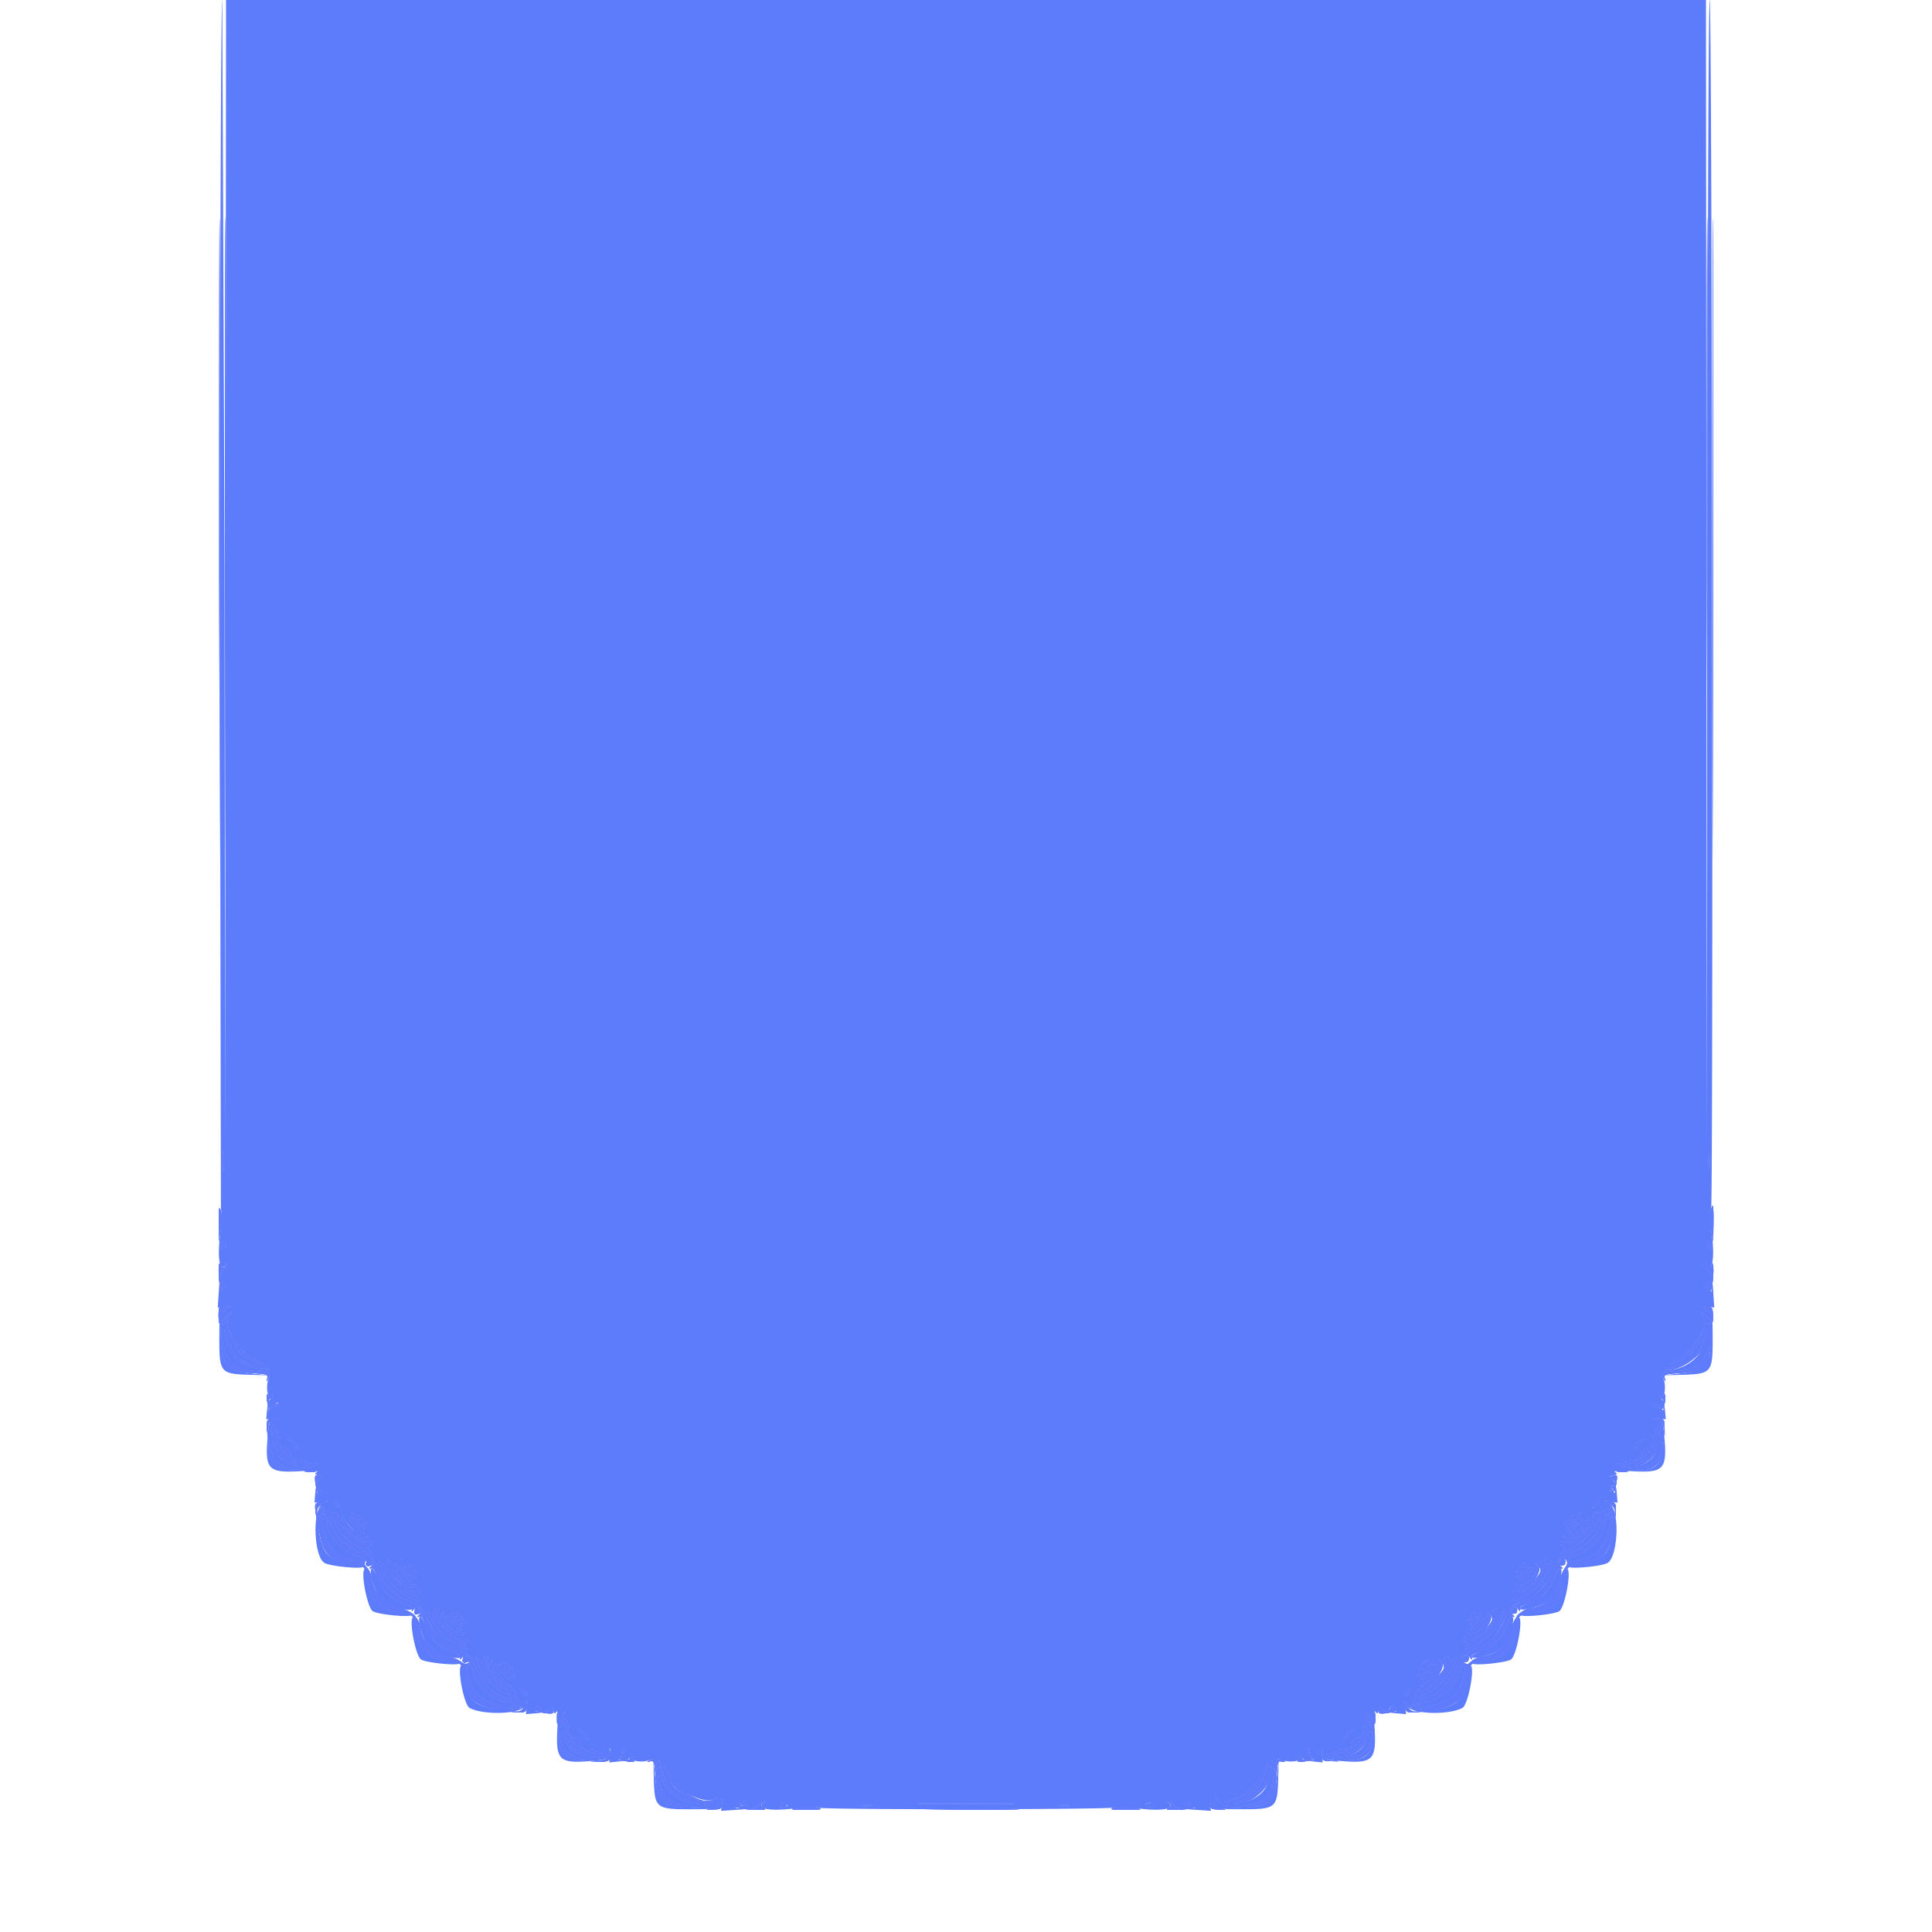 <svg xmlns="http://www.w3.org/2000/svg" width="100%" height="100%" viewBox="0 0 400 400" xmlns:v="https://vecta.io/nano"><g fill-rule="evenodd"><path d="M45.518 124.7l.22 125.7c.199.587.135 2.672-.153 5.053-.651 5.372-.065 8.217 1.309 6.347.185-.251.296-.223.3.077.003.263-.364.737-.817 1.054-.691.484-.86 1.153-1.056 4.177l-.233 3.6 1.271-.148 1.272-.148-1.103.948c-1.081.93-1.102 1.036-1.115 5.494-.021 7.375.178 7.618 6.383 7.785l4.004.107-3.101-.325c-5.658-.593-6.665-1.578-6.915-6.768l-.148-3.053.356 2.485c.7 4.884 2.182 6.376 6.735 6.78 3.31.293 3.279.272 2.789 1.868-.46 1.498-.133 3.648.496 3.26.213-.132.388-.065.388.15s-.203.458-.451.541-.537 1.053-.643 2.158l-.193 2.008 1.543-.117 1.544-.117-1.264.394c-1.257.392-1.266.415-1.55 3.821-.53 6.366.218 7.133 6.614 6.776 2.947-.164 4.021-.11 3.6.18-.501.345-.442.456.359.675.904.247.917.293.234.793-.495.362-.783 1.217-.905 2.691l-.179 2.16 1.345-.139 1.346-.139-1.053.574c-2.147 1.171-1.764 11.012.476 12.21 1.295.693 7.663 1.296 7.996.757.204-.33.356-.333.555-.012.15.244.078.443-.162.443-1.1 0 .391 8.159 1.611 8.812 1.295.693 7.663 1.296 7.996.757.204-.33.356-.333.555-.012.15.244.078.443-.162.443-1.1 0 .391 8.159 1.611 8.812 1.295.693 7.663 1.296 7.996.757.204-.33.356-.333.555-.012.15.244.078.443-.162.443-1.1 0 .391 8.159 1.611 8.812 2.863 1.532 10.471 1.299 11.369-.348l.58-1.064-.139 1.346-.139 1.345 2.16-.179c1.474-.122 2.329-.41 2.691-.905.5-.683.546-.67.793.234.219.801.33.86.675.359.29-.421.344.653.18 3.6-.357 6.396.41 7.144 6.776 6.614 3.406-.284 3.429-.293 3.821-1.55l.394-1.264-.117 1.544-.117 1.543 2.008-.193c1.105-.106 2.076-.395 2.158-.643s.326-.451.541-.451.282.175.15.388c-.388.629 1.762.956 3.26.496 1.596-.49 1.575-.521 1.868 2.789.404 4.553 1.896 6.035 6.78 6.735l2.485.356-3.053-.148c-5.19-.25-6.175-1.257-6.768-6.915l-.325-3.101.107 4.004c.167 6.205.41 6.404 7.785 6.383 4.458-.013 4.564-.034 5.494-1.115l.948-1.103-.148 1.272-.148 1.271 3.6-.233c3.024-.196 3.693-.365 4.177-1.056.317-.453.791-.82 1.054-.817.3.004.328.115.077.3-1.87 1.374.975 1.96 6.347 1.309 2.479-.3 4.441-.354 5.053-.139 1.224.431 59.824.387 61.141-.046.517-.171 2.693-.086 4.836.187 5.203.663 8.084.056 6.223-1.311-.251-.185-.223-.296.077-.3.263-.003.737.364 1.054.817.484.691 1.153.86 4.177 1.056l3.6.233-.148-1.271-.148-1.272.948 1.103c.93 1.081 1.036 1.102 5.494 1.115 7.375.021 7.618-.178 7.785-6.383l.107-4.004-.325 3.101c-.593 5.658-1.578 6.665-6.768 6.915l-3.053.148 2.485-.356c4.884-.7 6.376-2.182 6.78-6.735.293-3.31.272-3.279 1.868-2.789 1.498.46 3.648.133 3.26-.496-.132-.213-.065-.388.15-.388s.458.203.541.451 1.053.537 2.158.643l2.008.193-.117-1.543-.117-1.544.394 1.264c.392 1.257.415 1.266 3.821 1.55 6.366.53 7.133-.218 6.776-6.614-.164-2.947-.11-4.021.18-3.6.345.501.456.442.675-.359.247-.904.293-.917.793-.234.362.495 1.217.783 2.691.905l2.16.179-.139-1.345-.139-1.346.58 1.064c.898 1.647 8.506 1.88 11.369.348 1.22-.653 2.711-8.812 1.611-8.812-.24 0-.312-.199-.162-.443.199-.321.351-.318.555.012.333.539 6.701-.064 7.996-.757 1.22-.653 2.711-8.812 1.611-8.812-.24 0-.312-.199-.162-.443.199-.321.351-.318.555.012.333.539 6.701-.064 7.996-.757 1.22-.653 2.711-8.812 1.611-8.812-.24 0-.312-.199-.162-.443.199-.321.351-.318.555.012.333.539 6.701-.064 7.996-.757 2.24-1.198 2.623-11.039.476-12.21l-1.053-.574 1.346.139 1.345.139-.179-2.16c-.122-1.474-.41-2.329-.905-2.691-.683-.5-.67-.546.234-.793.801-.219.86-.33.359-.675-.421-.29.653-.344 3.6-.18 6.396.357 7.144-.41 6.614-6.776-.284-3.406-.293-3.429-1.55-3.821l-1.264-.394 1.544.117 1.543.117-.193-2.008c-.106-1.105-.395-2.076-.643-2.158s-.451-.326-.451-.541.175-.282.388-.15c.629.388.956-1.762.496-3.26-.49-1.596-.521-1.575 2.789-1.868 4.553-.404 6.035-1.896 6.735-6.78l.356-2.485-.148 3.053c-.25 5.19-1.257 6.175-6.915 6.768l-3.101.325 4.004-.107c6.205-.167 6.404-.41 6.383-7.785-.013-4.458-.034-4.564-1.115-5.494l-1.103-.948 1.272.148 1.271.148-.233-3.6c-.196-3.024-.365-3.693-1.056-4.177-.453-.317-.82-.791-.817-1.054.004-.3.115-.328.3-.077 1.374 1.87 1.96-.975 1.309-6.347-.288-2.381-.352-4.466-.153-5.053.481-1.422.203-250.4-.279-250.4-.241 0-.419 43.495-.483 118.1l-.101 118.1-.1-118.1L353.2 0H200.001h-153.2L46.7 118.1l-.101 118.1-.1-118.1L46.018 0c-.242 0-.426 45.766-.5 124.7m.775 117.4c-.084.935-.153.17-.153-1.7s.069-2.635.153-1.7a22.97 22.97 0 0 1 0 3.4m307.6 0c-.084.935-.153.17-.153-1.7s.069-2.635.153-1.7a22.97 22.97 0 0 1 0 3.4M46.788 258.2c0 .22-.175.13-.388-.2-.324-.502-.389-.475-.394.167-.003.421-.112.66-.243.53s-.11-.634.044-1.12c.277-.872.981-.425.981.623m307.578.2c-.015.396-.139.327-.366-.2-.203-.472-.355-.568-.372-.233-.015.311-.122.472-.237.357s-.091-.52.055-.9c.304-.793.959-.097.92.976M46.83 265.782c.198-.123.248.071.11.431-.201.523-.319.548-.59.121-.239-.379-.353-.243-.39.466-.038.722-.105.799-.24.277-.231-.89.281-2.325.561-1.575.103.277.35.403.549.28m307.516.942c-.053 1.033-.062 1.037-.237.111-.123-.652-.282-.803-.49-.466-.231.373-.371.334-.559-.156-.146-.383-.087-.553.145-.41.217.134.395.043.395-.203s.18-.336.4-.2.375.732.346 1.324m-306.882 5.605c-1.564 1.729 1.807 7.464 5.453 9.277 2.673 1.329 1.614 1.251-1.243-.091-1.969-.926-3.261-2.696-4.279-5.862-.487-1.515-.792-1.985-1.036-1.6-.274.432-.348.403-.353-.137-.003-.377.388-1.052.869-1.5 1.088-1.013 1.48-1.071.589-.087m306.23.671c.162.22.294.67.294 1 0 .492-.062.502-.347.053-.244-.385-.549.085-1.036 1.6-1.018 3.166-2.31 4.936-4.279 5.862-2.857 1.342-3.916 1.42-1.243.091 3.724-1.852 6.994-7.51 5.415-9.37-.678-.798-.675-.805.102-.229.44.326.932.773 1.094.993m-305.131 7.2c.769 1.173 2.274 1.999 5.129 2.814l2.108.601-1.8-.221c-4.271-.526-6.771-2.96-7.388-7.194-.199-1.367-.121-1.265.537.708.423 1.269 1.059 2.75 1.414 3.292m304.439-2.349c-1.001 3.445-4.336 5.838-7.975 5.723-.455-.015.122-.282 1.281-.594 4.25-1.144 5.563-2.406 6.561-6.299.277-1.08.568-1.769.648-1.53s-.152 1.453-.515 2.7M57.841 290.9c.158.275.14.367-.04.203s-.569-.096-.864.149-.54.289-.543.097-.181-.079-.394.251c-.327.506-.389.483-.394-.143-.004-.49.194-.666.581-.517.323.124.694.053.824-.157.313-.507.484-.483.83.117m286.008.026c.347-.133.549.063.545.531-.005.626-.067.649-.394.143-.213-.33-.391-.443-.394-.251s-.248.148-.543-.097-.684-.312-.864-.149-.188.056-.018-.238c.208-.36.441-.403.713-.131.222.222.652.308.955.192M57.192 296c.183 0 .232.388.108.863-.154.586-.079.771.232.579.292-.181.377-.069.233.306-.269.701.533 2.362 1.002 2.073.401-.249 1.727 1.152 1.4 1.479-.375.374 1.434 1.185 2.085.935.375-.144.487-.059.306.233-.192.311-.007.386.579.232.475-.124.863-.041.863.184s.405.307.9.183c.869-.219.873-.207.124.353-.428.319-1.238.562-1.8.54l-1.024-.04.945-.265c.823-.231.709-.328-.889-.755-2.516-.673-4.161-2.263-5.072-4.904-.539-1.56-.771-1.907-.803-1.196-.024.55-.138.767-.252.483s-.071-1.005.096-1.6c.228-.816.344-.91.468-.383.091.385.316.7.499.7m286.762.8l-.034 1-.265-.945c-.229-.817-.333-.689-.773.953-.662 2.475-2.599 4.412-5.074 5.074-1.642.44-1.77.544-.953.773l.945.265-1.024.04c-.562.022-1.372-.221-1.8-.54-.749-.56-.745-.572.124-.353.495.124.9.042.9-.183s.388-.308.863-.184c.586.154.771.079.579-.232-.181-.292-.069-.377.306-.233.651.25 2.46-.561 2.085-.935-.327-.327.999-1.728 1.4-1.479.469.289 1.271-1.372 1.002-2.073-.144-.375-.059-.487.233-.306.311.192.386.007.232-.579-.124-.475-.062-.863.137-.863s.366-.315.369-.7c.005-.598.063-.613.394-.1.213.33.373 1.05.354 1.6m-283.707 5.913c1.074.474 1.631.867 1.237.874-2.199.04-5.093-2.865-5.08-5.101.002-.377.428.226.947 1.34.796 1.708 1.251 2.162 2.896 2.887m.753-4.119c.22.003.403.186.406.406s.166.67.362 1-.212.071-.906-.575c-1.307-1.217-1.63-1.706-.762-1.155.275.175.68.321.9.324m279.4-.469c0 .069-.578.654-1.285 1.3s-1.082.905-.834.575.466-.78.485-1 .199-.4.401-.4.501-.135.666-.3c.312-.312.567-.391.567-.175m2.571 2.34c-.725 1.606-2.906 3.14-4.455 3.131-.394-.002.203-.432 1.326-.954 1.718-.801 2.161-1.242 2.8-2.79.417-1.011.823-1.645.903-1.41s-.179 1.146-.574 2.023m-286.236 1.426c.578 1.065 1.765 1.757 3.665 2.137l1.4.28-1.24.046c-3.167.117-5.024-1.711-4.914-4.841l.046-1.313.28 1.4c.154.77.497 1.801.763 2.291m287.278-.178c-.522 1.743-2.19 2.722-4.5 2.641l-1.313-.046 1.4-.28c2.813-.562 4.331-2.167 4.454-4.708.052-1.061.065-1.068.239-.138.101.541-.025 1.68-.28 2.531m-277.308 6.712c.132.486.096.489-.234.017-.318-.455-.426-.418-.584.2s-.203.591-.241-.175c-.049-1.002.791-1.036 1.059-.042m267.667.075c-.027.859-.044.863-.372.1-.203-.472-.355-.568-.372-.233-.015.311-.136.458-.268.326-.307-.307.17-1.093.664-1.093.207 0 .363.405.348.9m-264.364 2.91c.773.931.221 1.107-.606.192-.399-.441-.54-.802-.313-.802s.641.274.919.61m260.59.192c-.4.442-.813.716-.919.61-.269-.269.729-1.412 1.232-1.412.227 0 .086.361-.313.802m-263.63.85c-.171.276-.064.374.276.252.306-.11.871.075 1.256.41.469.409.7.452.7.132 0-.352.147-.342.558.038.307.284.47.661.362.839-.979 1.614 5.216 6.456 6.324 4.943.135-.183.353-.05.486.296.141.368.047.589-.226.533-.584-.119-.678 1.001-.117 1.399 1.241.882-.711.133-2.588-.994-2.521-1.513-4.866-4.348-4.657-5.631.078-.478.064-.644-.03-.369s-.332.5-.529.5-.303-.225-.236-.5.046-.365-.046-.2c-.277.496-.909.338-.801-.2.055-.275-.125-.455-.4-.4a.41.41 0 0 1-.512-.4c-.007-.275-.207-.165-.444.244-.295.506-.305 1.016-.032 1.6.22.471.62 1.666.889 2.656.893 3.286 2.471 4.673 6.291 5.531 2.364.531 2.628-.426.29-1.051-2.822-.755-6.131-4.39-6.173-6.78-.018-1.017.691-.452 1.397 1.114.974 2.159 3.109 4.015 5.941 5.165 2.252.914 2.373 1.039 3.624 3.783 1.51 3.312 3.147 4.906 6.395 6.224 2.226.904 2.359 1.042 3.619 3.776 1.579 3.424 2.789 4.618 6.25 6.167 2.523 1.129 2.675 1.278 3.583 3.516 1.153 2.839 3.007 4.974 5.168 5.949 1.566.706 2.131 1.415 1.114 1.397-2.39-.042-6.025-3.351-6.78-6.173-.625-2.338-1.582-2.074-1.051.29.858 3.82 2.245 5.398 5.531 6.291.99.269 2.185.669 2.656.889.584.273 1.094.263 1.6-.032.409-.237.519-.437.244-.444a.41.41 0 0 1-.4-.512c.055-.275-.125-.455-.4-.4-.538.108-.696-.524-.2-.801.165-.092.075-.113-.2-.046s-.5-.039-.5-.236.225-.435.5-.529.109-.108-.369-.03c-1.283.209-4.118-2.136-5.631-4.657-1.127-1.877-1.876-3.829-.994-2.588.398.561 1.518.467 1.399-.117-.056-.273.165-.367.533-.226.346.133.479.351.296.486-1.513 1.108 3.329 7.303 4.943 6.324.178-.108.555.055.839.362.38.411.39.558.038.558-.32 0-.277.231.132.7.335.385.52.95.41 1.256-.122.34-.024.447.252.276.249-.154.452-.117.452.08 0 1.396-5.784 1.249-8.793-.224-1.821-.89-2.929-3.145-3.054-6.215-.117-2.862.036-2.709-2.826-2.826-4.755-.194-6.98-2.419-7.174-7.174-.117-2.862.036-2.709-2.826-2.826-4.755-.194-6.98-2.419-7.174-7.174-.117-2.862.036-2.709-2.826-2.826-3.07-.125-5.325-1.233-6.215-3.054-1.473-3.009-1.62-8.793-.224-8.793.197 0 .234.203.08.452m266.943.512c.556 1.221-.046 5.834-1.023 7.829-.89 1.821-3.145 2.929-6.215 3.054-2.862.117-2.709-.036-2.826 2.826-.194 4.755-2.419 6.98-7.174 7.174-2.862.117-2.709-.036-2.826 2.826-.194 4.755-2.419 6.98-7.174 7.174-2.862.117-2.709-.036-2.826 2.826-.125 3.07-1.233 5.325-3.054 6.215-3.009 1.473-8.793 1.62-8.793.224 0-.197.203-.234.452-.08.276.171.374.064.252-.276-.11-.306.075-.871.41-1.256.409-.469.452-.7.132-.7-.352 0-.342-.147.038-.558.284-.307.661-.47.839-.362 1.614.979 6.456-5.216 4.943-6.324-.183-.135-.05-.353.296-.486.368-.141.589-.047.533.226-.119.584 1.001.678 1.399.117.882-1.241.133.711-.994 2.588-1.513 2.521-4.348 4.866-5.631 4.657-.478-.078-.644-.064-.369.03s.5.332.5.529-.225.303-.5.236-.365-.046-.2.046c.496.277.338.909-.2.801-.275-.055-.455.125-.4.4a.41.41 0 0 1-.4.512c-.275.007-.165.207.244.444.506.295 1.016.305 1.6.032.471-.22 1.666-.62 2.656-.889 3.286-.893 4.673-2.471 5.531-6.291.531-2.364-.426-2.628-1.051-.29-.755 2.822-4.39 6.131-6.78 6.173-1.017.018-.452-.691 1.114-1.397 2.161-.975 4.015-3.11 5.168-5.949.908-2.238 1.06-2.387 3.583-3.516 3.461-1.549 4.671-2.743 6.25-6.167 1.26-2.734 1.393-2.872 3.619-3.776 3.248-1.318 4.885-2.912 6.395-6.224 1.251-2.744 1.372-2.869 3.624-3.783 2.832-1.15 4.967-3.006 5.941-5.165.706-1.566 1.415-2.131 1.397-1.114-.042 2.39-3.351 6.025-6.173 6.78-2.338.625-2.074 1.582.29 1.051 3.82-.858 5.398-2.245 6.291-5.531.269-.99.669-2.185.889-2.656.273-.584.263-1.094-.032-1.6-.237-.409-.437-.519-.444-.244a.41.41 0 0 1-.512.4c-.275-.055-.455.125-.4.4.108.538-.524.696-.801.2-.092-.165-.113-.075-.046.2s-.039.5-.236.5-.435-.225-.529-.5-.108-.109-.03.369c.209 1.283-2.136 4.118-4.657 5.631-1.877 1.127-3.829 1.876-2.588.994.561-.398.467-1.518-.117-1.399-.273.056-.367-.165-.226-.533.133-.346.351-.479.486-.296 1.108 1.513 7.303-3.329 6.324-4.943-.108-.178.055-.555.362-.839.411-.38.558-.39.558-.038 0 .32.231.277.7-.132.385-.335.95-.52 1.256-.41.34.122.447.024.276-.252-.154-.249-.117-.452.08-.452s.557.434.799.964m-260.502 1.022c-.239.387.996.943 1.337.602.127-.127-.034-.399-.358-.604s-.429-.375-.234-.378.794.469 1.332 1.049c.601.648.734.962.346.813-.348-.134-.632-.041-.632.207s-.36.123-.8-.275-.8-.538-.8-.311c0 .69 1.058 1.34 1.749 1.075.372-.143.651-.05.651.217 0 .256-.211.336-.468.177-.315-.194-.384-.071-.213.376.417 1.085-.258.767-1.866-.88-1.245-1.275-1.395-1.59-.856-1.797.37-.142.529-.453.367-.716-.18-.291-.113-.357.181-.175.257.159.376.438.264.62m253.589-.383c-.137.221.046.516.405.654.539.207.389.522-.856 1.797-1.608 1.647-2.283 1.965-1.866.88.171-.447.102-.57-.213-.376-.257.159-.468.079-.468-.177 0-.267.279-.36.651-.217.691.265 1.749-.385 1.749-1.075 0-.227-.36-.087-.8.311s-.8.522-.8.275-.284-.341-.632-.207c-.388.149-.255-.165.346-.813.538-.58 1.137-1.052 1.332-1.049s.089.174-.234.378c-.843.533-.218.974.658.465.401-.234.584-.43.406-.437-.34-.013.025-.812.371-.812.11 0 .088.181-.049.403m-259.531.675c0 .607-.741.501-.953-.136-.075-.225.109-.409.408-.409s.545.245.545.545m266.019-.136c-.212.637-.953.743-.953.136 0-.3.245-.545.545-.545s.483.184.408.409m-260.253 2.733c1.12 1.16 1.644 1.435 2.4 1.255.94-.224.945-.213.173.384-1.18.911-5.043-2.202-4.982-4.015.02-.616.08-.605.5.096.262.437 1.121 1.463 1.909 2.28m255.967-2.276c0 1.766-3.869 4.792-5.006 3.915-.778-.601-.775-.61.117-.399 1.076.255 3.005-1.206 3.914-2.963.661-1.278.975-1.457.975-.553m-253.327 8.354c-.284.74.588 1.504 1.25 1.095.371-.23.305-.48-.264-.995-.648-.586-.793-.601-.986-.1m247.18.188c-.586.648-.601.793-.1.986.74.284 1.504-.588 1.095-1.25-.23-.371-.48-.305-.995.264m-242.119.415c-.97.71-.451 2.165 1.447 4.063s3.353 2.417 4.063 1.447c.135-.183.353-.05.486.296s.05.586-.191.533-.486.22-.55.605.076.7.313.7.323.108.192.24c-.411.41-4.29-1.93-5.519-3.33-1.347-1.534-2.939-4.479-2.603-4.815.125-.126.228-.034.228.203s.315.378.7.313.657-.312.605-.55.183-.325.533-.191.479.351.296.486m238.966-.309c-.055.246.215.5.6.564s.7-.076.7-.313.103-.329.228-.203c.336.336-1.256 3.281-2.603 4.815-1.229 1.4-5.108 3.74-5.519 3.33-.131-.132-.045-.24.192-.24s.378-.315.313-.7-.312-.657-.55-.605-.325-.183-.191-.533.351-.479.486-.296c1.108 1.513 6.035-2.165 5.905-4.408-.033-.582-.241-1.06-.461-1.064s-.13-.181.2-.394c.768-.496.821-.492.7.047m-238.033 1.22c-.337 1.288 2.432 3.981 3.766 3.663.94-.224.945-.213.173.384-1.428 1.103-5.469-2.584-4.511-4.117.647-1.037.854-1.011.572.07m3.478-.033c.14-.019.24.081.221.221s.206.428.5.638c.406.291.372.331-.14.167-.371-.118-.738-.025-.815.206-.081.243-.367.148-.675-.222-.336-.405-.372-.644-.098-.644.241 0 .336-.315.212-.7-.169-.524-.129-.566.157-.166.21.294.497.519.638.5m230.11-.234c-.126.33-.034.6.207.6.274 0 .238.239-.098.644-.308.37-.594.465-.675.222-.077-.231-.444-.324-.815-.206-.512.164-.546.124-.14-.167.294-.21.564-.542.6-.738s.201-.31.366-.255.3-.08.3-.3.109-.4.243-.4.139.27.012.6m3.33 1.429c-.889 1.66-3.627 3.633-4.314 3.109-1.105-.843-1.109-.866-.104-.617 1.389.344 4.096-2.356 3.763-3.754-.224-.94-.213-.945.384-.173.398.516.493 1.019.271 1.435m-234.949-.978c-.343.894.514 1.819 1.42 1.531.425-.135.744-.042.744.215 0 .247-.211.32-.468.161-.315-.194-.384-.071-.213.376.386 1.006-.137.806-1.6-.612-1.439-1.395-1.696-2.042-.653-1.641.447.171.57.102.376-.213-.159-.257-.079-.468.177-.468.267 0 .36.279.217.651m232.722-.183c-.194.315-.071.384.376.213 1.006-.386.806.137-.612 1.6-1.395 1.439-2.042 1.696-1.641.653.171-.447.102-.57-.213-.376-.257.159-.468.079-.468-.177 0-.267.279-.36.651-.217.894.343 1.819-.514 1.531-1.42-.135-.425-.042-.744.215-.744.247 0 .32.211.161.468m-239.635.264c-.569.362.427 4.193 1.472 5.66.887 1.246 2.637 2.186 5.097 2.739 2.392.538 2.617-.429.248-1.062-2.46-.659-4.821-2.955-5.697-5.543-.418-1.233-.868-1.955-1.12-1.794m245.146 1.528c-.659 2.46-2.955 4.821-5.543 5.697-2.802.949-2.308 1.743.616.99 3.666-.945 5.102-2.488 5.989-6.439.538-2.392-.429-2.617-1.062-.248m-236.196 6.693c-.284.74.588 1.504 1.25 1.095.371-.23.305-.48-.264-.995-.648-.586-.793-.601-.986-.1m227.18.188c-.586.648-.601.793-.1.986.74.284 1.504-.588 1.095-1.25-.23-.371-.48-.305-.995.264m-222.119.415c-.97.71-.451 2.165 1.447 4.063s3.353 2.417 4.063 1.447c.135-.183.353-.05.486.296s.05.586-.191.533-.486.22-.55.605.076.7.313.7.323.108.192.24c-.411.41-4.29-1.93-5.519-3.33-1.347-1.534-2.939-4.479-2.603-4.815.125-.126.228-.034.228.203s.315.378.7.313.657-.312.605-.55.183-.325.533-.191.479.351.296.486m218.966-.309c-.055.246.215.5.6.564s.7-.076.7-.313.103-.329.228-.203c.336.336-1.256 3.281-2.603 4.815-1.229 1.4-5.108 3.74-5.519 3.33-.131-.132-.045-.24.192-.24s.378-.315.313-.7-.312-.657-.55-.605-.325-.183-.191-.533.351-.479.486-.296c1.108 1.513 6.035-2.165 5.905-4.408-.033-.582-.241-1.06-.461-1.064s-.13-.181.2-.394c.768-.496.821-.492.7.047m-218.033 1.22c-.337 1.288 2.432 3.981 3.766 3.663.94-.224.945-.213.173.384-1.428 1.103-5.469-2.584-4.511-4.117.647-1.037.854-1.011.572.07m3.478-.033c.14-.019.24.081.221.221s.206.428.5.638c.406.291.372.331-.14.167-.371-.118-.738-.025-.815.206-.081.243-.367.148-.675-.222-.336-.405-.372-.644-.098-.644.241 0 .336-.315.212-.7-.169-.524-.129-.566.157-.166.21.294.497.519.638.5m210.11-.234c-.126.33-.034.6.207.6.274 0 .238.239-.098.644-.308.37-.594.465-.675.222-.077-.231-.444-.324-.815-.206-.512.164-.546.124-.14-.167.294-.21.564-.542.6-.738s.201-.31.366-.255.3-.08.3-.3.109-.4.243-.4.139.27.012.6m3.33 1.429c-.889 1.66-3.627 3.633-4.314 3.109-1.105-.843-1.109-.866-.104-.617 1.389.344 4.096-2.356 3.763-3.754-.224-.94-.213-.945.384-.173.398.516.493 1.019.271 1.435m-214.949-.978c-.343.894.514 1.819 1.42 1.531.425-.135.744-.042.744.215 0 .247-.211.32-.468.161-.315-.194-.384-.071-.213.376.386 1.006-.137.806-1.6-.612-1.439-1.395-1.696-2.042-.653-1.641.447.171.57.102.376-.213-.159-.257-.079-.468.177-.468.267 0 .36.279.217.651m212.722-.183c-.194.315-.071.384.376.213 1.006-.386.806.137-.612 1.6-1.395 1.439-2.042 1.696-1.641.653.171-.447.102-.57-.213-.376-.257.159-.468.079-.468-.177 0-.267.279-.36.651-.217.894.343 1.819-.514 1.531-1.42-.135-.425-.042-.744.215-.744.247 0 .32.211.161.468m-219.635.264c-.569.362.427 4.193 1.472 5.66.887 1.246 2.637 2.186 5.097 2.739 2.392.538 2.617-.429.248-1.062-2.46-.659-4.821-2.955-5.697-5.543-.418-1.233-.868-1.955-1.12-1.794m225.146 1.528c-.659 2.46-2.955 4.821-5.543 5.697-2.802.949-2.308 1.743.616.99 3.666-.945 5.102-2.488 5.989-6.439.538-2.392-.429-2.617-1.062-.248m-216.196 6.693c-.284.74.588 1.504 1.25 1.095.371-.23.305-.48-.264-.995-.648-.586-.793-.601-.986-.1m207.18.188c-.586.648-.601.793-.1.986.74.284 1.504-.588 1.095-1.25-.23-.371-.48-.305-.995.264m-201.186 1.326c-.228.87 1.606 3.051 3.538 4.209.76.456.761.478.038.5-1.427.045-4.779-3.768-4.171-4.743.669-1.071.88-1.059.595.034m4.527 1.379c-.003.195-.174.089-.378-.234s-.477-.485-.604-.358c-.341.341.215 1.576.602 1.337.182-.112.461.007.62.264.182.294.116.361-.175.181-.263-.162-.574-.003-.716.367-.207.539-.522.389-1.797-.856-1.647-1.608-1.965-2.283-.88-1.866.447.171.57.102.376-.213-.159-.257-.079-.468.177-.468.267 0 .36.279.217.651-.265.691.385 1.749 1.075 1.749.227 0 .087-.36-.311-.8s-.522-.8-.275-.8.341-.284.207-.632c-.149-.388.165-.255.813.346.58.538 1.052 1.137 1.049 1.332m189.061-1.646c-.126.33-.028.6.22.6s.123.36-.275.8-.538.8-.311.8c.69 0 1.34-1.058 1.075-1.749-.143-.372-.05-.651.217-.651.256 0 .336.211.177.468-.194.315-.071.384.376.213 1.085-.417.767.258-.88 1.866-1.275 1.245-1.59 1.395-1.797.856-.142-.37-.453-.529-.716-.367-.291.18-.357.113-.175-.181.159-.257.438-.376.62-.264.387.239.943-.996.602-1.337-.127-.127-.399.034-.604.358s-.375.427-.378.23c-.005-.314 1.556-2.087 1.937-2.2.078-.023.039.228-.088.558m3.33 1.429c-.601 1.121-3.561 3.572-4.286 3.547-.616-.02-.605-.08.096-.5 2.028-1.215 3.767-3.335 3.535-4.309-.224-.94-.213-.945.384-.173.398.516.493 1.019.271 1.435m-189.977 4.581c.773.931.221 1.107-.606.192-.399-.441-.54-.802-.313-.802s.641.274.919.61m182.99.192c-.4.442-.813.716-.919.61-.269-.269.729-1.412 1.232-1.412.227 0 .086.361-.313.802m-185.531 2.676c0 .607-.741.501-.953-.136-.075-.225.109-.409.408-.409s.545.245.545.545m188.419-.136c-.212.637-.953.743-.953.136 0-.3.245-.545.545-.545s.483.184.408.409m-182.378.983c.095.284-.217.456-.775.429-.766-.038-.797-.082-.175-.241s.655-.266.2-.584c-.472-.33-.469-.366.017-.234.316.085.646.369.733.63m176.134-.359c-.448.284-.409.391.2.547.642.165.621.201-.142.241-.88.045-1.166-.355-.633-.887.146-.147.461-.264.7-.261s.182.165-.125.36M116.916 355.2c-.115.44-.025.8.2.8s.308.388.184.863c-.154.586-.079.771.232.579.292-.181.377-.069.233.306-.269.701.533 2.362 1.002 2.073.401-.249 1.727 1.152 1.4 1.479-.375.374 1.434 1.185 2.085.935.375-.144.487-.059.306.233-.192.311-.007.386.579.232.475-.124.863-.062.863.137s.315.366.7.369c.598.005.613.063.1.394-.33.213-1.05.373-1.6.354l-1-.034.945-.265c.817-.229.689-.333-.953-.773-2.475-.662-4.412-2.599-5.074-5.074-.44-1.642-.544-1.77-.773-.953l-.265.945-.04-.926c-.037-.846.58-2.474.937-2.474.081 0 .054.36-.061.8m167.044 1.576l-.04 1.024-.265-.945c-.229-.817-.333-.689-.773.953-.306 1.146-1.036 2.426-1.842 3.232s-2.086 1.536-3.232 1.842c-1.642.44-1.77.544-.953.773l.945.265-1 .034c-.55.019-1.27-.141-1.6-.354-.513-.331-.498-.389.1-.394.385-.003.7-.169.7-.369s.388-.261.863-.137c.586.154.771.079.579-.232-.181-.292-.069-.377.306-.233.651.25 2.46-.561 2.085-.935-.327-.327.999-1.728 1.4-1.479.469.289 1.271-1.372 1.002-2.073-.144-.375-.059-.487.233-.306.311.192.386.007.232-.579-.124-.475-.041-.863.184-.863s.307-.405.183-.9c-.219-.869-.207-.873.353-.124.319.428.562 1.238.54 1.8m-163.713 5.937c1.074.474 1.631.867 1.237.874-2.199.04-5.093-2.865-5.08-5.101.002-.377.428.226.947 1.34.796 1.708 1.251 2.162 2.896 2.887m.753-4.119c.22.003.403.186.406.406s.166.67.362 1-.212.071-.906-.575c-1.307-1.217-1.63-1.706-.762-1.155.275.175.68.321.9.324m159.4-.469c0 .069-.578.654-1.285 1.3s-1.082.905-.834.575.466-.78.485-1 .199-.4.401-.4.501-.135.666-.3c.312-.312.567-.391.567-.175m2.571 2.34c-.725 1.606-2.906 3.14-4.455 3.131-.394-.002.203-.432 1.326-.954 1.718-.801 2.161-1.242 2.8-2.79.417-1.011.823-1.645.903-1.41s-.179 1.146-.574 2.023m-166.236 1.426c.578 1.065 1.765 1.757 3.665 2.137l1.4.28-1.24.046c-3.167.117-5.024-1.711-4.914-4.841l.046-1.313.28 1.4c.154.77.497 1.801.763 2.291m167.278-.178c-.522 1.743-2.19 2.722-4.5 2.641l-1.313-.046 1.4-.28c2.813-.562 4.331-2.167 4.454-4.708.052-1.061.065-1.068.239-.138.101.541-.025 1.68-.28 2.531m-154.747 1.181c-.222.222-.308.652-.192.955.133.347-.063.549-.531.545-.626-.005-.649-.067-.143-.394.33-.213.443-.391.251-.394s-.148-.248.097-.543.312-.684.149-.864-.056-.188.238-.018c.36.208.403.441.131.713m141.804-.631c-.145.145-.063.505.182.8s.289.54.097.543-.079.181.251.394c.506.327.483.389-.143.394-.49.004-.666-.194-.517-.581.124-.323.05-.696-.164-.828-.387-.239-.149-.985.314-.985.134 0 .125.118-.02.263m-132.868 7.341c.767 1.483 1.945 2.265 4.89 3.247 1.973.658 2.075.736.708.537-4.234-.617-6.668-3.117-7.194-7.388l-.221-1.8.601 2.108c.331 1.159.878 2.643 1.216 3.296m124.799-1.747c-.823 2.831-2.254 4.29-5.008 5.108-3.24.962-3.761.74-.706-.301 3.744-1.276 5.764-3.844 5.959-7.579.036-.674.09-.719.229-.187.101.384-.113 1.716-.474 2.959m-122.179 2.559c2.571 1.831 6.019 2.865 6.942 2.082.798-.678.805-.675.229.102-.779 1.05-1.263 1.388-1.993 1.388-.492 0-.502-.062-.053-.347.385-.244-.085-.549-1.6-1.036-3.166-1.018-4.936-2.31-5.862-4.279-1.342-2.857-1.42-3.916-.091-1.243.68 1.366 1.772 2.866 2.428 3.333m121.327-3.447c-.917 2.689-2.761 4.37-5.966 5.437-1.866.621-2.51.994-2.129 1.236.447.283.438.346-.054.346-.73 0-1.214-.338-1.993-1.388-.575-.776-.569-.779.225-.105 1.945 1.649 8.164-2.162 9.58-5.872.915-2.395 1.178-2.124.337.346M154.2 373.2c-.136.22-.046.4.2.4s.336.18.2.4-.732.382-1.324.36l-1.076-.04 1-.32c.55-.176.73-.341.4-.366-.533-.041-.533-.089 0-.434.768-.497.907-.497.6 0m92.169.419c-.337.208-.186.367.466.49.926.175.922.184-.111.237-.592.029-1.188-.126-1.324-.346s-.046-.4.2-.4.337-.178.203-.395c-.143-.232.027-.291.41-.145.49.188.529.328.156.559m-83.616-.057c.432.274.36.412-.33.631-.486.154-.99.174-1.12.044s.109-.24.53-.243c.642-.005.669-.07.167-.394-.33-.213-.42-.388-.2-.388s.649.158.953.35m45.347-.062c-4.455.064-11.745.064-16.2 0s-.81-.118 8.1-.118 12.555.053 8.1.118m29.9.1c-.502.324-.475.389.167.394.421.003.66.112.53.243s-.634.11-1.12-.044c-.872-.277-.425-.981.623-.981.22 0 .13.175-.2.388m-56.7.293a22.97 22.97 0 0 1-3.4 0c-.935-.084-.17-.153 1.7-.153s2.635.069 1.7.153m40.8 0a22.97 22.97 0 0 1-3.4 0c-.935-.084-.17-.153 1.7-.153s2.635.069 1.7.153" fill="#5c7cfc"/><g fill="#607cfc"><use href="#B"/><use href="#B"/><use href="#B"/><use href="#B"/></g></g><defs ><path id="B" d="M45.397 118.8l.103 59.5v-119c-.056-32.725-.103-5.95-.103 59.5m1.2-.8l.103 59.1V58.9c-.056-32.505-.103-5.91-.103 59.1m306.8 0l.103 59.1V58.9c-.056-32.505-.103-5.91-.103 59.1m1.2.8l.103 59.5v-119c-.056-32.725-.103-5.95-.103 59.5M46.14 240.4c0 1.87.069 2.635.153 1.7a22.97 22.97 0 0 0 0-3.4c-.084-.935-.153-.17-.153 1.7m307.6 0c0 1.87.069 2.635.153 1.7a22.97 22.97 0 0 0 0-3.4c-.084-.935-.153-.17-.153 1.7M45.292 253.2l.01 3.8.391-2.555c.259-1.69.256-2.976-.01-3.8-.327-1.013-.399-.538-.391 2.555m308.896-2.279c-.136.727-.076 2.392.134 3.7l.381 2.379.049-3.7c.05-3.844-.139-4.642-.564-2.379m-308.381 6.656c-.154.486-.174.99-.044 1.12s.24-.109.243-.53c.005-.642.07-.669.394-.167.213.33.388.42.388.2 0-1.048-.704-1.495-.981-.623m307.639-.153c-.146.38-.171.785-.055.9s.222-.046.237-.357c.017-.335.169-.239.372.233.227.527.351.596.366.2.039-1.073-.616-1.769-.92-.976M45.275 263.2c.022 2.46.586 5.432.684 3.6.038-.709.152-.845.391-.466.271.427.389.402.59-.121.146-.383.087-.553-.145-.41-.217.134-.395.043-.395-.203s-.18-.336-.4-.2c-.231.142-.4-.23-.4-.88 0-.694.307-1.32.8-1.627.44-.275.797-.723.794-.996-.005-.367-.095-.357-.345.037-.468.739-.964.661-1.305-.204-.168-.426-.28.186-.269 1.47m309.185-1.5c-.063.731-.848.789-1.354.1-.182-.248-.296-.212-.3.097-.003.273.354.721.794.996.493.307.8.933.8 1.627 0 .65-.169 1.022-.4.88-.22-.136-.4-.046-.4.2s-.178.337-.395.203c-.232-.143-.291.027-.145.41.188.49.328.529.559.156.207-.335.361-.183.469.466.231 1.385.825-3.166.607-4.647-.096-.653-.202-.873-.235-.488m-309.043 9.017c-.119.119-.188 1.041-.153 2.05.051 1.449.098 1.563.225.543.093-.749.566-1.61 1.126-2.05l.966-.76h-.974c-.535 0-1.071.098-1.19.217m307.932.515a3.47 3.47 0 0 1 1.175 2.078c.096.713.152.399.125-.703-.046-1.886-.11-1.998-1.175-2.078l-1.126-.085 1.001.788m-306.474 1.184c-.481.448-.872 1.123-.869 1.5.005.54.079.569.353.137.244-.385.549.085 1.036 1.6 1.018 3.166 2.31 4.936 4.279 5.862 2.857 1.342 3.916 1.42 1.243.091-3.646-1.813-7.017-7.548-5.453-9.277.891-.984.499-.926-.589.087m305.623-.18c1.579 1.86-1.691 7.518-5.415 9.37-2.673 1.329-1.614 1.251 1.243-.091 1.969-.926 3.261-2.696 4.279-5.862.487-1.515.792-1.985 1.036-1.6.285.449.347.439.347-.053 0-.73-.338-1.214-1.388-1.993-.777-.576-.78-.569-.102.229m-306.714 5.417c.25 5.186 1.339 6.271 6.665 6.642 2.835.197 3.037.271 2.891 1.059-.15.813-.143.815.202.046.52-1.161.344-1.268-2.462-1.493-4.862-.39-6.375-1.846-7.088-6.822l-.356-2.485.148 3.053m.828-1.453c.617 4.234 3.117 6.668 7.388 7.194l1.8.221-2.108-.601c-4.292-1.225-5.197-2.069-6.543-6.106-.658-1.973-.736-2.075-.537-.708m306.257.481c-.998 3.893-2.311 5.155-6.561 6.299-1.159.312-1.736.579-1.281.594 4.372.139 9.611-5.059 8.49-8.423-.08-.239-.371.45-.648 1.53m1.029.469c-.43 4.744-2.106 6.366-6.978 6.757-2.806.225-2.982.332-2.462 1.493.345.769.352.767.202-.046-.146-.788.056-.862 2.891-1.059 3.643-.254 5.102-.851 5.913-2.419.569-1.1 1.286-7.076.849-7.076-.111 0-.298 1.058-.415 2.35M55.26 289.4c-.004 1.182.657 3.295.712 2.276.015-.288.196-.42.4-.293s.488.044.628-.183.451-.292.689-.145c.27.167.319.081.128-.228-.207-.334-.439-.365-.711-.093-.222.222-.652.308-.955.192-.631-.242-.754-1.326-.151-1.326.22 0 .4-.191.4-.424s-.165-.321-.366-.197-.457 0-.568-.277-.204.038-.206.698m289.172-.676c-.018.288-.212.412-.432.276s-.4-.057-.4.176.18.424.4.424c.603 0 .48 1.084-.151 1.326-.303.116-.733.03-.955-.192-.272-.272-.505-.229-.713.131-.17.294-.162.402.018.238s.569-.096.864.149.54.289.543.097.169-.091.368.223c.419.661 1.058-1.952.698-2.851-.171-.427-.215-.426-.24.003m-289.071 5.434c-.118.307-.143 1.252-.055 2.1l.16 1.542.067-1.689c.061-1.539.182-1.721 1.367-2.063l1.3-.376-1.313-.036c-.781-.021-1.399.19-1.526.522m287.716-.133c1.132.342 1.296.579 1.443 2.081.148 1.511.161 1.477.123-.306-.043-1.995-.047-2-1.443-2.081l-1.4-.08 1.277.386m-286.852 1.658c-.167.595-.21 1.315-.096 1.6s.228.067.252-.483c.032-.711.264-.364.803 1.196.911 2.641 2.556 4.231 5.072 4.904 1.598.427 1.712.524.889.755l-.945.265 1.024.04c.562.022 1.372-.221 1.8-.54.749-.56.745-.572-.124-.353-.495.124-.9.042-.9-.183s-.388-.308-.863-.184c-.586.154-.771.079-.579-.232.181-.292.069-.377-.306-.233-.651.25-2.46-.561-2.085-.935.327-.327-.999-1.728-1.4-1.479-.469.289-1.271-1.372-1.002-2.073.144-.375.059-.487-.233-.306-.311.192-.386.007-.232-.579.124-.475.075-.863-.108-.863s-.408-.315-.499-.7c-.124-.527-.24-.433-.468.383m286.981-.383c-.003.385-.169.7-.369.7s-.261.388-.137.863c.154.586.079.771-.232.579-.292-.181-.377-.069-.233.306.269.701-.533 2.362-1.002 2.073-.401-.249-1.727 1.152-1.4 1.479.375.374-1.434 1.185-2.085.935-.375-.144-.487-.059-.306.233.192.311.007.386-.579.232-.475-.124-.863-.041-.863.184s-.405.307-.9.183c-.869-.219-.873-.207-.124.353.428.319 1.238.562 1.8.54l1.024-.04-.945-.265c-.817-.229-.689-.333.953-.773 2.475-.662 4.412-2.599 5.074-5.074.44-1.642.544-1.77.773-.953l.265.945.034-1c.019-.55-.141-1.27-.354-1.6-.331-.513-.389-.498-.394.1m-286.802 3.186c-.013 2.236 2.881 5.141 5.08 5.101.394-.007-.163-.4-1.237-.874-1.645-.725-2.1-1.179-2.896-2.887-.519-1.114-.945-1.717-.947-1.34m3.196-.384c0 .081.568.677 1.262 1.323s1.102.905.906.575-.359-.78-.362-1-.186-.403-.406-.406-.625-.149-.9-.324-.5-.25-.5-.168m280.233.198c-.165.165-.465.3-.666.3s-.382.18-.401.4-.237.67-.485 1 .128.071.834-.575 1.285-1.231 1.285-1.3c0-.216-.255-.137-.567.175m2.809 1.552c-.639 1.548-1.082 1.989-2.8 2.79-1.123.522-1.72.952-1.326.954 2.213.012 5.602-3.462 5.029-5.154-.08-.235-.486.399-.903 1.41m-286.996-.339c-.11 3.13 1.747 4.958 4.914 4.841l1.24-.046-1.4-.28c-2.809-.562-3.866-1.619-4.428-4.428l-.28-1.4-.046 1.313m288.408-.193c-.123 2.541-1.641 4.146-4.454 4.708l-1.4.28 1.313.046c3.187.112 5.335-2.212 4.78-5.172-.174-.93-.187-.923-.239.138m-280.749 5.367c.609.092 1.509.09 2-.005s-.005-.171-1.105-.168-1.503.081-.895.173m271.6 0c.609.092 1.509.09 2-.005s-.005-.171-1.105-.168-1.503.081-.895.173m-269.665 1.65c.055 1.482.662 3.373.726 2.263.039-.666.111-.7.434-.2.271.42.39.446.394.087.003-.281-.264-.616-.594-.742-.786-.302-.762-.938.059-1.539.596-.435.576-.503-.2-.706-.725-.19-.853-.06-.819.837m268.56-.73c-.733.282-.742.331-.1.593.858.35.915 1.232.1 1.545-.33.126-.597.461-.594.742.005.384.095.372.36-.045.283-.448.387-.408.527.2.098.428.311-.077.488-1.16.36-2.188.315-2.295-.781-1.875m-268.488 5.877c-.123.321-.029 1.513.209 2.65l.879 4.342c.717 3.654 3.188 5.524 7.301 5.524 1.608 0 2.125.673 2.418 3.144.524 4.428 2.309 6.213 6.737 6.737 2.655.315 2.948.608 3.263 3.263.524 4.428 2.309 6.213 6.737 6.737 2.655.315 2.948.608 3.263 3.263.54 4.564 2.101 6.039 7.288 6.892 4.969.817 5.555.751 5.656-.636l.087-1.2-.588 1.1c-.381.713-.9 1.09-1.475 1.073l-.887-.027.9-.434c.495-.239.9-.597.9-.797s-.203-.237-.452-.083c-.276.171-.374.064-.252-.276.11-.306-.075-.871-.41-1.256-.409-.469-.452-.7-.132-.7.352 0 .342-.147-.038-.558-.284-.307-.661-.47-.839-.362-1.614.979-6.456-5.216-4.943-6.324.183-.135.05-.353-.296-.486-.368-.141-.589-.047-.533.226.119.584-1.001.678-1.399.117-.882-1.241-.133.711.994 2.588 1.513 2.521 4.348 4.866 5.631 4.657.478-.078.644-.064.369.03s-.5.332-.5.529.225.303.5.236.365-.046.2.046c-.496.277-.338.909.2.801.275-.055.455.125.4.4a.41.41 0 0 0 .4.512c.275.007.165.207-.244.444-.506.295-1.016.305-1.6.032-.471-.22-1.666-.62-2.656-.889-3.286-.893-4.673-2.471-5.531-6.291-.531-2.364.426-2.628 1.051-.29.755 2.822 4.39 6.131 6.78 6.173 1.017.018.452-.691-1.114-1.397-2.159-.974-4.015-3.109-5.165-5.941-.912-2.248-1.044-2.375-3.783-3.638-3.424-1.579-4.618-2.789-6.167-6.25-1.127-2.519-1.281-2.676-3.498-3.576-3.255-1.321-4.891-2.913-6.402-6.227-1.251-2.744-1.372-2.869-3.624-3.783-2.832-1.15-4.967-3.006-5.941-5.165-.706-1.566-1.415-2.131-1.397-1.114.042 2.39 3.351 6.025 6.173 6.78 2.338.625 2.074 1.582-.29 1.051-3.82-.858-5.398-2.245-6.291-5.531-.269-.99-.669-2.185-.889-2.656-.273-.584-.263-1.094.032-1.6.237-.409.437-.519.444-.244a.41.41 0 0 0 .512.4c.275-.055.455.125.4.4-.108.538.524.696.801.2.092-.165.113-.075.046.2s.039.5.236.5.435-.225.529-.5.108-.109.03.369c-.209 1.283 2.136 4.118 4.657 5.631 1.877 1.127 3.829 1.876 2.588.994-.561-.398-.467-1.518.117-1.399.273.056.367-.165.226-.533-.133-.346-.351-.479-.486-.296-1.108 1.513-7.303-3.329-6.324-4.943.108-.178-.055-.555-.362-.839-.411-.38-.558-.39-.558-.038 0 .32-.231.277-.7-.132-.385-.335-.95-.52-1.256-.41-.34.122-.447.024-.276-.252.154-.249.116-.452-.083-.452s-.558.405-.797.9l-.434.9-.027-.887c-.017-.573.354-1.087 1.047-1.45l1.074-.563h-1.106c-.608 0-1.206.263-1.33.584m4.09.118c.4.442.813.716.919.61.269-.269-.729-1.412-1.232-1.412-.227 0-.086.361.313.802m260.59-.192c-.773.931-.221 1.107.606.192.399-.441.54-.802.313-.802s-.641.274-.919.61m3.308.028c.713.381 1.09.9 1.073 1.475l-.027.887-.434-.9c-.239-.495-.597-.9-.797-.9s-.237.203-.083.452c.171.276.064.374-.276.252-.306-.11-.871.075-1.256.41-.469.409-.7.452-.7.132 0-.352-.147-.342-.558.038-.307.284-.47.661-.362.839.979 1.614-5.216 6.456-6.324 4.943-.135-.183-.353-.05-.486.296-.141.368-.047.589.226.533.584-.119.678 1.001.117 1.399-1.241.882.711.133 2.588-.994 2.521-1.513 4.866-4.348 4.657-5.631-.078-.478-.064-.644.03-.369s.332.5.529.5.303-.225.236-.5-.046-.365.046-.2c.277.496.909.338.801-.2-.055-.275.125-.455.4-.4a.41.41 0 0 0 .512-.4c.007-.275.207-.165.444.244.295.506.305 1.016.032 1.6-.22.471-.62 1.666-.889 2.656-.893 3.286-2.471 4.673-6.291 5.531-2.364.531-2.628-.426-.29-1.051 2.822-.755 6.131-4.39 6.173-6.78.018-1.017-.691-.452-1.397 1.114-.974 2.159-3.109 4.015-5.941 5.165-2.248.912-2.375 1.044-3.638 3.783-1.579 3.424-2.789 4.618-6.25 6.167-2.519 1.127-2.676 1.281-3.576 3.498-1.321 3.255-2.913 4.891-6.227 6.402-2.744 1.251-2.869 1.372-3.783 3.624-1.15 2.832-3.006 4.967-5.165 5.941-1.566.706-2.131 1.415-1.114 1.397 2.39-.042 6.025-3.351 6.78-6.173.625-2.338 1.582-2.074 1.051.29-.858 3.82-2.245 5.398-5.531 6.291-.99.269-2.185.669-2.656.889-.584.273-1.094.263-1.6-.032-.409-.237-.519-.437-.244-.444a.41.41 0 0 0 .4-.512c-.055-.275.125-.455.4-.4.538.108.696-.524.2-.801-.165-.092-.075-.113.2-.046s.5-.039.5-.236-.225-.435-.5-.529-.109-.108.369-.03c1.283.209 4.118-2.136 5.631-4.657 1.127-1.877 1.876-3.829.994-2.588-.398.561-1.518.467-1.399-.117.056-.273-.165-.367-.533-.226-.346.133-.479.351-.296.486 1.513 1.108-3.329 7.303-4.943 6.324-.178-.108-.555.055-.839.362-.38.411-.39.558-.038.558.32 0 .277.231-.132.7-.335.385-.52.95-.41 1.256.122.34.024.447-.252.276-.249-.154-.452-.116-.452.083s.405.558.9.797l.9.434-.887.027c-.575.017-1.094-.36-1.475-1.073l-.588-1.1.087 1.2c.101 1.387.687 1.453 5.656.636 5.187-.853 6.748-2.328 7.288-6.892.315-2.655.608-2.948 3.263-3.263 4.428-.524 6.213-2.309 6.737-6.737.315-2.655.608-2.948 3.263-3.263 4.428-.524 6.213-2.309 6.737-6.737.315-2.655.608-2.948 3.263-3.263 4.564-.54 6.039-2.101 6.892-7.288.817-4.969.751-5.555-.636-5.656l-1.2-.087 1.1.588m-260.336 2.103c.162.263.003.574-.367.716-.539.207-.389.522.856 1.797 1.608 1.647 2.283 1.965 1.866.88-.171-.447-.102-.57.213-.376.257.159.468.079.468-.177 0-.267-.279-.36-.651-.217-.691.265-1.749-.385-1.749-1.075 0-.227.36-.087.8.311s.8.522.8.275.284-.341.632-.207c.388.149.255-.165-.346-.813-.538-.58-1.137-1.052-1.332-1.049s-.089.174.234.378.485.477.358.604c-.341.341-1.576-.215-1.337-.602.112-.182-.007-.461-.264-.62-.294-.182-.361-.116-.181.175m253.636.059c-.136.22-.102.405.076.412s-.005.203-.406.437c-.876.509-1.501.068-.658-.465.323-.204.429-.375.234-.378s-.794.469-1.332 1.049c-.601.648-.734.962-.346.813.348-.134.632-.041.632.207s.36.123.8-.275.8-.538.8-.311c0 .69-1.058 1.34-1.749 1.075-.372-.143-.651-.05-.651.217 0 .256.211.336.468.177.315-.194.384-.071.213.376-.417 1.085.258.767 1.866-.88 1.245-1.275 1.395-1.59.856-1.797-.359-.138-.542-.433-.405-.654s.159-.403.049-.403-.311.18-.447.4m-260.086.542c.212.637.953.743.953.136 0-.3-.245-.545-.545-.545s-.483.184-.408.409m266.019.136c0 .299.184.483.409.408.637-.212.743-.953.136-.953-.3 0-.545.245-.545.545m-261.709.221c-.061 1.813 3.802 4.926 4.982 4.015.772-.597.767-.608-.173-.384-.974.232-3.094-1.507-4.309-3.535-.42-.701-.48-.712-.5-.096m257.401.653c-.909 1.757-2.838 3.218-3.914 2.963-.892-.211-.895-.202-.117.399 1.137.877 5.006-2.149 5.006-3.915 0-.904-.314-.725-.975.553m-251.329 9.139c-.559.461-.572.536-.068.382.466-.143.754.279 1.117 1.637.659 2.466 3.279 5.086 5.745 5.745 1.358.363 1.78.651 1.637 1.117-.158.517-.092.507.372-.055.521-.631.614-.633 1.215-.031s.6.694-.031 1.215c-.562.464-.572.53-.055.372.466-.143.754.279 1.117 1.637.659 2.466 3.279 5.086 5.745 5.745 1.358.363 1.78.651 1.637 1.117-.158.517-.092.507.372-.055.521-.631.614-.633 1.215-.031 1.046 1.046-.375 1.95-1.514.964-.44-.381-1.681-.914-2.758-1.185-3.401-.856-5.153-2.773-5.718-6.256-.287-1.766-1.852-3.135-4.282-3.745-3.404-.855-5.153-2.771-5.72-6.267-.122-.75-.549-1.659-.949-2.021-.588-.533-.639-.801-.264-1.402.427-.684.519-.692 1.173-.099.675.61.675.671.014 1.216m247.154.309c-.381.44-.914 1.681-1.185 2.758-.856 3.401-2.773 5.153-6.256 5.718-1.766.287-3.135 1.852-3.745 4.282-.855 3.404-2.771 5.153-6.267 5.72-.75.122-1.659.549-2.021.949-.533.588-.801.639-1.402.264-.684-.427-.692-.519-.099-1.173.61-.675.671-.675 1.216-.014.461.559.536.572.382.068-.143-.466.279-.754 1.637-1.117 2.466-.659 5.086-3.279 5.745-5.745.363-1.358.651-1.78 1.117-1.637.517.158.507.092-.055-.372-.631-.521-.633-.614-.031-1.215s.694-.6 1.215.031c.464.562.53.572.372.055-.143-.466.279-.754 1.637-1.117 1.219-.326 2.402-1.061 3.543-2.202s1.876-2.324 2.202-3.543c.363-1.358.651-1.78 1.117-1.637.517.158.507.092-.055-.372-.631-.521-.633-.614-.031-1.215 1.046-1.046 1.95.375.964 1.514m-243.945-1.339c.052.238-.22.486-.605.55s-.7-.076-.7-.313-.103-.329-.228-.203c-.336.336 1.256 3.281 2.603 4.815 1.229 1.4 5.108 3.74 5.519 3.33.131-.132.045-.24-.192-.24s-.378-.315-.313-.7.312-.657.55-.605.325-.183.191-.533-.351-.479-.486-.296c-.71.97-2.165.451-4.063-1.447s-2.417-3.353-1.447-4.063c.183-.135.05-.353-.296-.486s-.586-.05-.533.191M319.2 323.2c-.33.213-.42.391-.2.394s.428.482.461 1.064c.13 2.243-4.797 5.921-5.905 4.408-.135-.183-.353-.05-.486.296s-.05.586.191.533.486.22.55.605-.076.7-.313.7-.323.108-.192.24c.411.41 4.29-1.93 5.519-3.33 1.347-1.534 2.939-4.479 2.603-4.815-.125-.126-.228-.034-.228.203s-.315.378-.7.313-.655-.318-.6-.564c.121-.539.068-.543-.7-.047m-243.383.372c-.273.442.358.92.727.55.381-.38.31-.922-.12-.922-.207 0-.48.168-.607.372m247.443.008c.088.264.29.467.45.45.478-.049.386-.598-.13-.77-.264-.088-.408.056-.32.32m-241.965.817c-.958 1.533 3.083 5.22 4.511 4.117.772-.597.767-.608-.173-.384-1.334.318-4.103-2.375-3.766-3.663.282-1.081.075-1.107-.572-.07m3.255-.297c.124.385.029.7-.212.7-.274 0-.238.239.098.644.308.37.594.465.675.222.077-.231.444-.324.815-.206.512.164.546.124.14-.167-.294-.21-.519-.497-.5-.638s-.081-.24-.221-.221-.428-.206-.638-.5c-.286-.4-.326-.358-.157.166m230.65-.1c0 .22-.135.355-.3.3s-.33.06-.366.255-.306.528-.6.738c-.406.291-.372.331.14.167.371-.118.738-.025.815.206.081.243.367.148.675-.222.336-.405.372-.644.098-.644-.241 0-.333-.27-.207-.6s.121-.6-.012-.6-.243.18-.243.4m2.93.367c.333 1.398-2.374 4.098-3.763 3.754-1.005-.249-1.001-.226.104.617 1.365 1.041 5.107-3.165 4.043-4.544-.597-.772-.608-.767-.384.173m-234.688.101c.194.315.071.384-.376.213-1.043-.401-.786.246.653 1.641 1.463 1.418 1.986 1.618 1.6.612-.171-.447-.102-.57.213-.376.257.159.468.086.468-.161 0-.257-.319-.35-.744-.215-.906.288-1.763-.637-1.42-1.531.143-.372.05-.651-.217-.651-.256 0-.336.211-.177.468m232.74.276c.288.906-.637 1.763-1.531 1.42-.372-.143-.651-.05-.651.217 0 .256.211.336.468.177.315-.194.384-.071.213.376-.401 1.043.246.786 1.641-.653 1.418-1.463 1.618-1.986.612-1.6-.447.171-.57.102-.376-.213.159-.257.086-.468-.161-.468-.257 0-.35.319-.215.744m-226.077 8.517c.052.238-.22.486-.605.55s-.7-.076-.7-.313-.103-.329-.228-.203c-.336.336 1.256 3.281 2.603 4.815 1.229 1.4 5.108 3.74 5.519 3.33.131-.132.045-.24-.192-.24s-.378-.315-.313-.7.312-.657.55-.605.325-.183.191-.533-.351-.479-.486-.296c-.71.97-2.165.451-4.063-1.447s-2.417-3.353-1.447-4.063c.183-.135.05-.353-.296-.486s-.586-.05-.533.191M309.2 333.2c-.33.213-.42.391-.2.394s.428.482.461 1.064c.13 2.243-4.797 5.921-5.905 4.408-.135-.183-.353-.05-.486.296s-.05.586.191.533.486.22.55.605-.076.7-.313.7-.323.108-.192.24c.411.41 4.29-1.93 5.519-3.33 1.347-1.534 2.939-4.479 2.603-4.815-.125-.126-.228-.034-.228.203s-.315.378-.7.313-.655-.318-.6-.564c.121-.539.068-.543-.7-.047m-223.383.372c-.273.442.358.92.727.55.381-.38.31-.922-.12-.922-.207 0-.48.168-.607.372m227.443.008c.088.264.29.467.45.45.478-.049.386-.598-.13-.77-.264-.088-.408.056-.32.32m-221.965.817c-.958 1.533 3.083 5.22 4.511 4.117.772-.597.767-.608-.173-.384-1.334.318-4.103-2.375-3.766-3.663.282-1.081.075-1.107-.572-.07m3.255-.297c.124.385.029.7-.212.7-.274 0-.238.239.098.644.308.37.594.465.675.222.077-.231.444-.324.815-.206.512.164.546.124.14-.167-.294-.21-.519-.497-.5-.638s-.081-.24-.221-.221-.428-.206-.638-.5c-.286-.4-.326-.358-.157.166m210.65-.1c0 .22-.135.355-.3.3s-.33.06-.366.255-.306.528-.6.738c-.406.291-.372.331.14.167.371-.118.738-.025.815.206.081.243.367.148.675-.222.336-.405.372-.644.098-.644-.241 0-.333-.27-.207-.6s.121-.6-.012-.6-.243.18-.243.4m2.93.367c.333 1.398-2.374 4.098-3.763 3.754-1.005-.249-1.001-.226.104.617 1.365 1.041 5.107-3.165 4.043-4.544-.597-.772-.608-.767-.384.173m-214.688.101c.194.315.071.384-.376.213-1.043-.401-.786.246.653 1.641 1.463 1.418 1.986 1.618 1.6.612-.171-.447-.102-.57.213-.376.257.159.468.086.468-.161 0-.257-.319-.35-.744-.215-.906.288-1.763-.637-1.42-1.531.143-.372.05-.651-.217-.651-.256 0-.336.211-.177.468m212.74.276c.288.906-.637 1.763-1.531 1.42-.372-.143-.651-.05-.651.217 0 .256.211.336.468.177.315-.194.384-.071.213.376-.401 1.043.246.786 1.641-.653 1.418-1.463 1.618-1.986.612-1.6-.447.171-.57.102-.376-.213.159-.257.086-.468-.161-.468-.257 0-.35.319-.215.744m-210.365 8.828c-.273.442.358.92.727.55.381-.38.31-.922-.12-.922-.207 0-.48.168-.607.372m207.443.008c.088.264.29.467.45.45.478-.049.386-.598-.13-.77-.264-.088-.408.056-.32.32m-201.988.853c-.608.975 2.744 4.788 4.171 4.743.723-.022.722-.044-.038-.5-1.932-1.158-3.766-3.339-3.538-4.209.285-1.093.074-1.105-.595-.034m3.26-.265c.134.348.041.632-.207.632s-.123.36.275.8.538.8.311.8c-.69 0-1.34-1.058-1.075-1.749.143-.372.05-.651-.217-.651-.256 0-.336.211-.177.468.194.315.071.384-.376.213-1.085-.417-.767.258.88 1.866 1.275 1.245 1.59 1.395 1.797.856.142-.37.453-.529.716-.367.291.18.357.113.175-.181-.159-.257-.438-.376-.62-.264-.387.239-.943-.996-.602-1.337.127-.127.399.034.604.358s.375.429.378.234-.469-.794-1.049-1.332c-.648-.601-.962-.734-.813-.346m189.968.416c-.495.495-.897 1.061-.894 1.258s.174.093.378-.23.477-.485.604-.358c.341.341-.215 1.576-.602 1.337-.182-.112-.461.007-.62.264-.182.294-.116.361.175.181.263-.162.574-.003.716.367.207.539.522.389 1.797-.856 1.647-1.608 1.965-2.283.88-1.866-.447.171-.57.102-.376-.213.159-.257.079-.468-.177-.468-.267 0-.36.279-.217.651.265.691-.385 1.749-1.075 1.749-.227 0-.087-.36.311-.8s.522-.8.275-.8-.346-.27-.22-.6c.298-.775.141-.712-.955.384m3.63-.217c.232.974-1.507 3.094-3.535 4.309-.701.42-.712.48-.096.5 1.813.061 4.926-3.802 4.015-4.982-.597-.772-.608-.767-.384.173m-189.928 6.035c.4.442.813.716.919.61.269-.269-.729-1.412-1.232-1.412-.227 0-.086.361.313.802m182.99-.192c-.773.931-.221 1.107.606.192.399-.441.54-.802.313-.802s-.641.274-.919.61m-185.878 2.732c.212.637.953.743.953.136 0-.3-.245-.545-.545-.545s-.483.184-.408.409m188.419.136c0 .299.184.483.409.408.637-.212.743-.953.136-.953-.3 0-.545.245-.545.545M111.6 353.6c.5.323.466.395-.2.434-1.11.064.781.671 2.263.726.897.034 1.027-.094.837-.819-.203-.776-.271-.796-.706-.2-.601.821-1.237.845-1.539.059-.126-.33-.461-.597-.742-.594-.359.004-.333.123.087.394m173.9.341c-.19.725-.06.853.837.819 1.482-.055 3.373-.662 2.263-.726-.666-.039-.7-.111-.2-.434.42-.271.446-.39.087-.394-.281-.003-.616.264-.742.594-.302.786-.938.762-1.539-.059-.435-.596-.503-.576-.706.2M115.314 355.8c.003 1.1.081 1.503.173.895s.09-1.509-.005-2-.171.005-.168 1.105m169.2 0c.003 1.1.081 1.503.173.895s.09-1.509-.005-2-.171.005-.168 1.105m-168.1-.626a3.9 3.9 0 0 0-.374 1.7l.04.926.265-.945c.229-.817.333-.689.773.953.662 2.475 2.599 4.412 5.074 5.074 1.642.44 1.77.544.953.773l-.945.265 1 .034c.55.019 1.27-.141 1.6-.354.513-.331.498-.389-.1-.394-.385-.003-.7-.169-.7-.369s-.388-.261-.863-.137c-.586.154-.771.079-.579-.232.181-.292.069-.377-.306-.233-.651.25-2.46-.561-2.085-.935.327-.327-.999-1.728-1.4-1.479-.469.289-1.271-1.372-1.002-2.073.144-.375.059-.487-.233-.306-.311.192-.386.007-.232-.579.124-.475.041-.863-.184-.863s-.315-.36-.2-.8c.265-1.015.034-1.027-.502-.026m166.653-.074c.124.495.042.9-.183.9s-.308.388-.184.863c.154.586.079.771-.232.579-.292-.181-.377-.069-.233.306.269.701-.533 2.362-1.002 2.073-.401-.249-1.727 1.152-1.4 1.479.375.374-1.434 1.185-2.085.935-.375-.144-.487-.059-.306.233.192.311.007.386-.579.232-.475-.124-.863-.062-.863.137s-.315.366-.7.369c-.598.005-.613.063-.1.394.33.213 1.05.373 1.6.354l1-.034-.945-.265c-.817-.229-.689-.333.953-.773 1.146-.306 2.426-1.036 3.232-1.842s1.536-2.086 1.842-3.232c.44-1.642.544-1.77.773-.953l.265.945.04-1.024c.022-.562-.221-1.372-.54-1.8-.56-.749-.572-.745-.353.124m-166.663 3.386c-.013 2.236 2.881 5.141 5.08 5.101.394-.007-.163-.4-1.237-.874-1.645-.725-2.1-1.179-2.896-2.887-.519-1.114-.945-1.717-.947-1.34m3.196-.384c0 .081.568.677 1.262 1.323s1.102.905.906.575-.359-.78-.362-1-.186-.403-.406-.406-.625-.149-.9-.324-.5-.25-.5-.168m160.233.198c-.165.165-.465.3-.666.3s-.382.18-.401.4-.237.67-.485 1 .128.071.834-.575 1.285-1.231 1.285-1.3c0-.216-.255-.137-.567.175m2.809 1.552c-.639 1.548-1.082 1.989-2.8 2.79-1.123.522-1.72.952-1.326.954 2.213.012 5.602-3.462 5.029-5.154-.08-.235-.486.399-.903 1.41m-166.996-.339c-.11 3.13 1.747 4.958 4.914 4.841l1.24-.046-1.4-.28c-2.809-.562-3.866-1.619-4.428-4.428l-.28-1.4-.046 1.313m168.408-.193c-.123 2.541-1.641 4.146-4.454 4.708l-1.4.28 1.313.046c3.187.112 5.335-2.212 4.78-5.172-.174-.93-.187-.923-.239.138m-158.149 3.756c-.25 1.16-.433 1.291-1.99 1.43l-1.715.154 1.913.07c2.052.075 2.468-.301 2.209-2.001-.123-.805-.178-.759-.417.347m3.04-.765c.147.238.082.549-.145.689s-.309.423-.183.628-.005.385-.293.4c-1.019.055 1.094.716 2.276.712.66-.002.974-.094.698-.206s-.401-.367-.277-.568.036-.366-.197-.366-.424.18-.424.4c0 .603-1.084.48-1.326-.151-.116-.303-.03-.733.192-.955.272-.272.241-.504-.093-.711-.309-.191-.395-.142-.228.128m141.672.061a.45.45 0 0 0 .159.613c.537.332.064 1.415-.619 1.415-.306 0-.557-.18-.557-.4s-.191-.4-.424-.4-.321.165-.197.366 0 .457-.277.568.038.204.698.206c1.182.004 3.295-.657 2.276-.712-.288-.015-.42-.196-.293-.4s.044-.488-.183-.628-.309-.423-.183-.628.14-.372.03-.372-.303.168-.43.372m3.102.828c.081 1.396.086 1.4 2.081 1.443 1.783.038 1.817.025.306-.123-1.502-.147-1.739-.311-2.081-1.443l-.386-1.277.08 1.4M134.6 364.458c-.769.345-.767.352.046.202.788-.146.862.056 1.059 2.891.371 5.326 1.456 6.415 6.642 6.665l3.053.148-2.485-.356c-4.976-.713-6.432-2.226-6.822-7.088-.225-2.806-.332-2.982-1.493-2.462m129.609.073c-.079.258-.233 1.492-.344 2.742-.404 4.553-1.896 6.035-6.78 6.735l-2.485.356 3.053-.148c5.186-.25 6.271-1.339 6.642-6.665.19-2.727.291-3.027.959-2.853.41.107.746.105.746-.005 0-.447-1.659-.597-1.791-.162M136.606 366c.526 4.271 2.96 6.771 7.194 7.388 1.367.199 1.265.121-.708-.537-4.037-1.346-4.881-2.251-6.106-6.543l-.601-2.108.221 1.8m126.64-.915c-.195 3.735-2.215 6.303-5.959 7.579-3.055 1.041-2.534 1.263.706.301 3.335-.99 6.222-5.239 5.482-8.067-.139-.532-.193-.487-.229.187m-125.829.515c.978 3.802 2.849 5.693 6.93 7.005 1.515.487 1.985.792 1.6 1.036-.449.285-.439.347.053.347.73 0 1.214-.338 1.993-1.388.576-.777.569-.78-.229-.102-1.86 1.579-7.518-1.691-9.37-5.415-.679-1.366-1.119-2.033-.977-1.483m124.395 1.023c-1.416 3.71-7.635 7.521-9.58 5.872-.794-.674-.8-.671-.225.105.779 1.05 1.263 1.388 1.993 1.388.492 0 .501-.063.054-.346-.381-.242.263-.615 2.129-1.236 3.205-1.067 5.049-2.748 5.966-5.437.841-2.47.578-2.741-.337-.346M148.7 373.387c-.414.57-1.229 1.033-2 1.137-.734.098-.432.153.693.125 1.875-.046 1.999-.115 2.076-1.149.1-1.321.109-1.32-.769-.113m101.829.087c.08 1.065.192 1.129 2.078 1.175 1.102.027 1.416-.029.703-.125a3.47 3.47 0 0 1-2.078-1.175l-.788-1.001.085 1.126m-96.874-.316c-.461.291-.461.379 0 .562.307.122.108.251-.455.296-.944.074-.933.096.2.384 1.544.393 5.851.443 4.87.056-.865-.341-.943-.837-.204-1.305.394-.25.404-.34.037-.345-.273-.003-.721.354-.996.794-.307.493-.933.8-1.627.8-.65 0-1.022-.169-.88-.4.136-.22.046-.4-.2-.4s-.336-.18-.2-.4c.3-.486.171-.496-.545-.042m88.279-.007c.739.468.661.964-.204 1.305-.981.387 3.326.337 4.87-.056 1.116-.284 1.13-.309.2-.359-.709-.038-.845-.152-.466-.391.427-.271.402-.389-.121-.59-.383-.146-.553-.087-.41.145.134.217.043.395-.203.395s-.336.18-.2.4c.142.231-.23.4-.88.4-.694 0-1.32-.307-1.627-.8-.275-.44-.723-.797-.996-.794-.367.005-.357.095.037.345M162 373.6c.502.324.475.389-.167.394-.421.003-.66.112-.53.243s.634.11 1.12-.044c.872-.277.425-.981-.623-.981-.22 0-.13.175.2.388m29.9-.1h16.2c4.455-.065.81-.118-8.1-.118s-12.555.053-8.1.118m45.347.062c-.432.274-.36.412.33.631.486.154.99.174 1.12.044s-.109-.24-.53-.243c-.642-.005-.669-.07-.167-.394.33-.213.42-.388.2-.388s-.649.158-.953.35m-59.347.331a22.97 22.97 0 0 0 3.4 0c.935-.084.17-.153-1.7-.153s-2.635.069-1.7.153m40.8 0a22.97 22.97 0 0 0 3.4 0c.935-.084.17-.153-1.7-.153s-2.635.069-1.7.153m-54.1.507c-1.187.213-.62.294 2.2.315 2.449.019 3.516-.093 3-.315-.937-.403-2.951-.403-5.2 0m65.6 0c-.517.222.545.336 3 .322 3.178-.019 3.505-.075 2-.342-2.332-.415-4.003-.409-5 .02m-39.1.3h17.8c4.895-.064.89-.116-8.9-.116l-8.9.116"/></defs></svg>